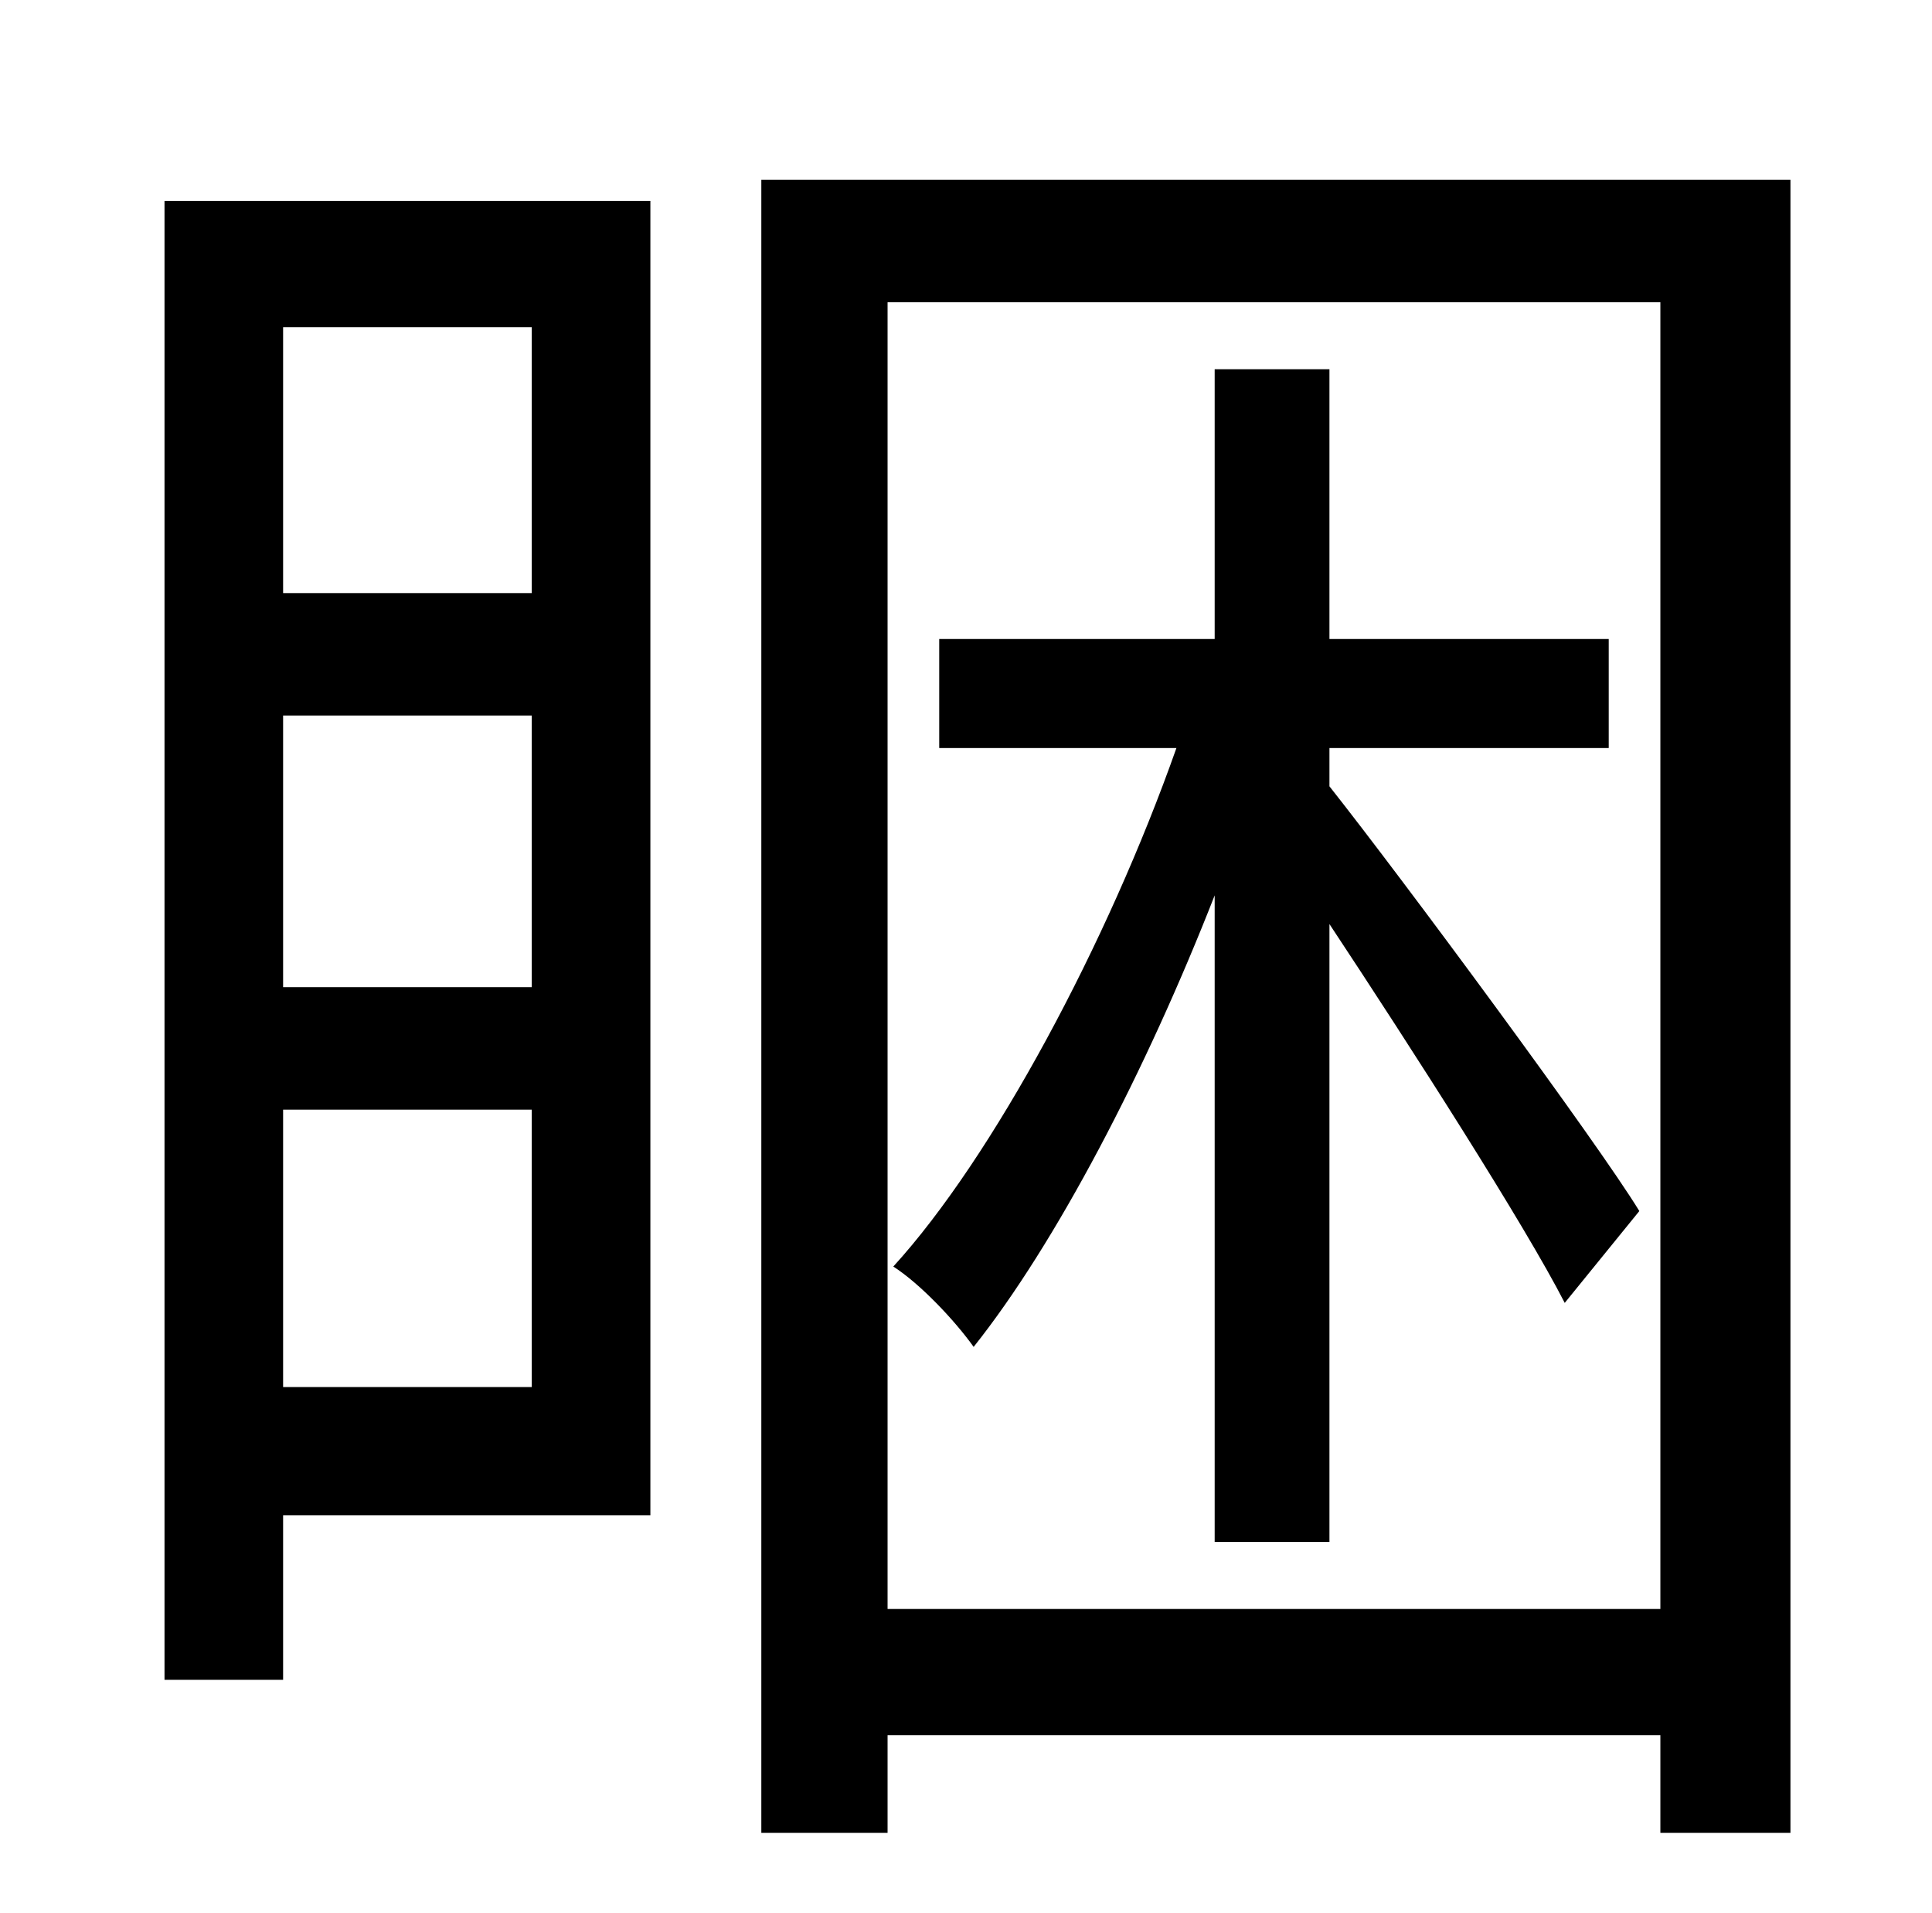 <?xml version="1.0" standalone="no"?>
<!DOCTYPE svg PUBLIC "-//W3C//DTD SVG 1.1//EN" "http://www.w3.org/Graphics/SVG/1.1/DTD/svg11.dtd" >
<svg xmlns="http://www.w3.org/2000/svg" xmlns:xlink="http://www.w3.org/1999/xlink" version="1.1" viewBox="-10 0 1010 1000">
   <path fill="currentColor"
d="M268 171h-130v139h130v-139zM138 725h130v-145h-130v145zM138 374v142h130v-142h-130zM330 105v687h-192v86h-62v-773h254zM847 633l-39 48c-21 -41 -80 -133 -123 -198v323h-60v-338c-36 92 -83 182 -126 236c-10 -14 -28 -33 -42 -42c52 -57 112 -169 148 -271h-124
v-57h144v-141h60v141h146v57h-146v20c38 48 140 186 162 222zM454 841h404v-683h-404v683zM388 94h538v864h-68v-51h-404v51h-66v-864z" />
</svg>
